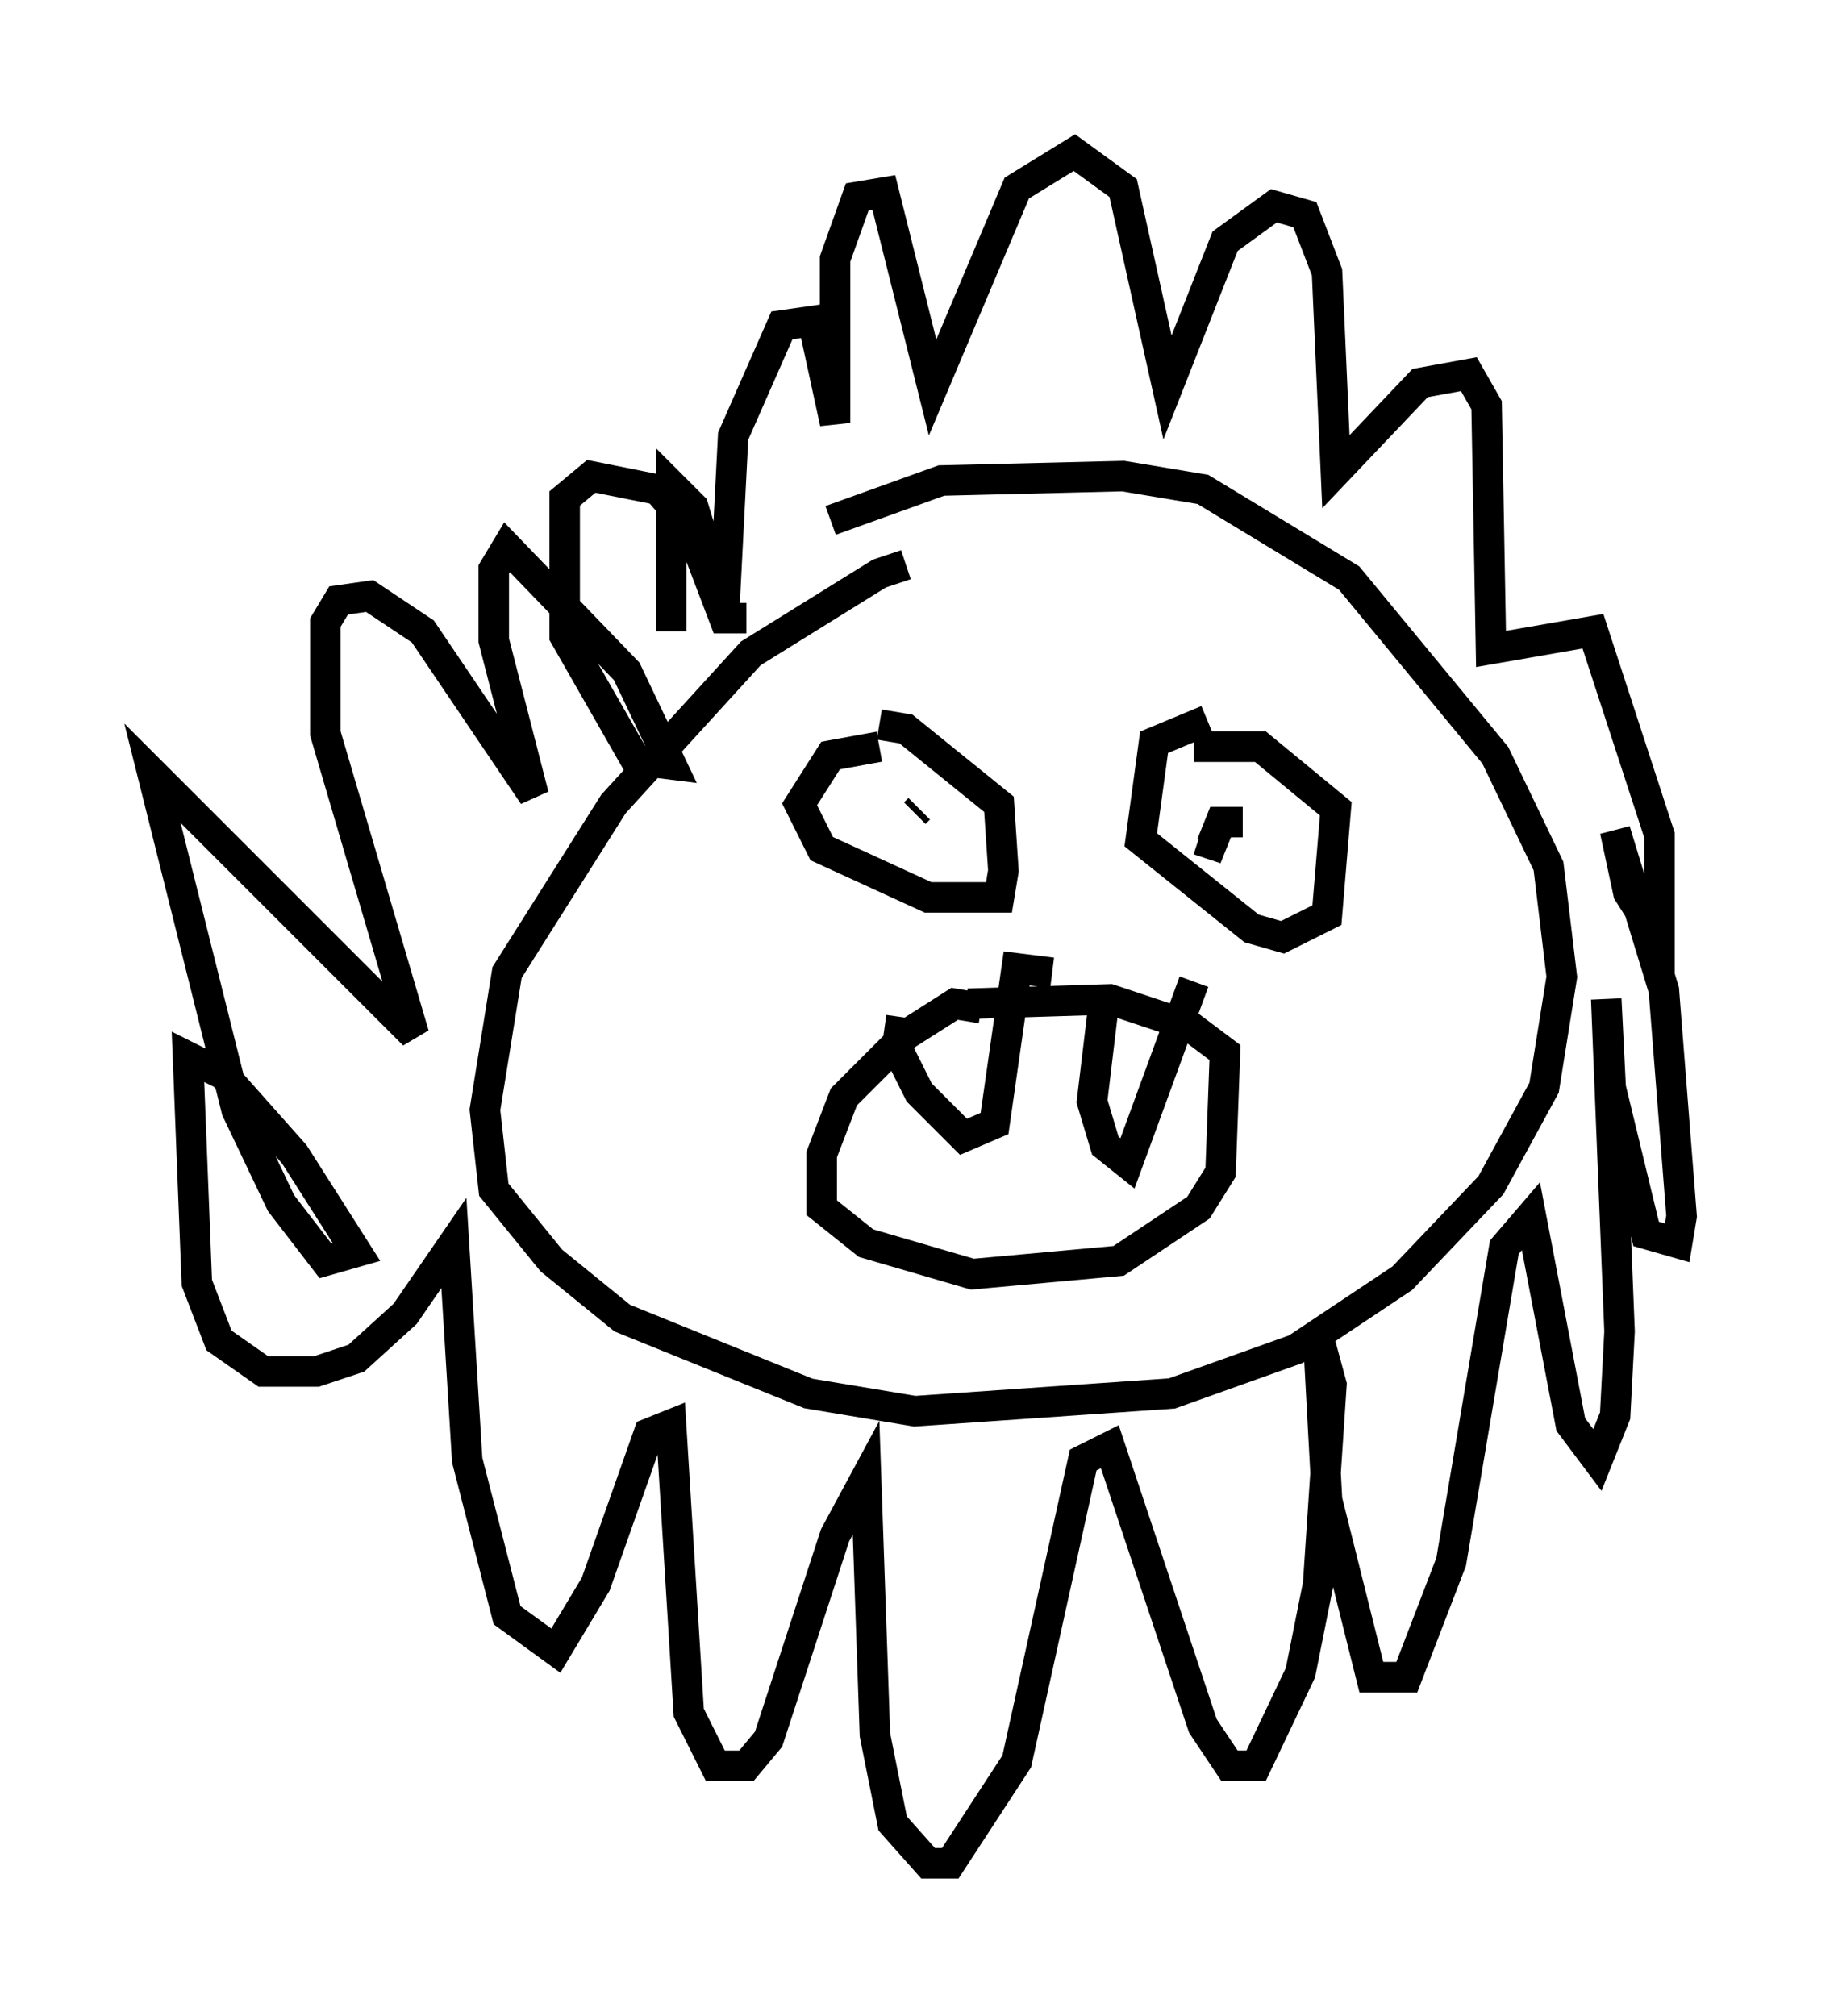 <?xml version="1.0" encoding="utf-8" ?>
<svg baseProfile="full" height="66.067" version="1.1" width="60.112" xmlns="http://www.w3.org/2000/svg" xmlns:ev="http://www.w3.org/2001/xml-events" xmlns:xlink="http://www.w3.org/1999/xlink"><defs /><rect fill="white" height="66.067" width="60.112" x="0" y="0" /><path d="M30.419, 19.089 m-0.726, -0.581 l-0.872, 0.291 -4.212, 2.615 l-4.503, 4.939 -3.486, 5.52 l-0.726, 4.503 0.291, 2.615 l1.888, 2.324 2.324, 1.888 l6.101, 2.469 3.486, 0.581 l8.425, -0.581 4.067, -1.453 l3.486, -2.324 2.905, -3.05 l1.743, -3.196 0.581, -3.631 l-0.436, -3.631 -1.743, -3.631 l-4.793, -5.81 -4.793, -2.905 l-2.615, -0.436 -5.955, 0.145 l-3.631, 1.307 m-5.229, 3.631 l0.0, -4.793 0.726, 0.726 l1.017, 3.341 0.291, -5.665 l1.598, -3.631 1.017, -0.145 l0.726, 3.341 0.0, -5.374 l0.726, -2.034 0.872, -0.145 l1.598, 6.391 2.76, -6.536 l1.888, -1.162 1.598, 1.162 l1.453, 6.536 1.888, -4.793 l1.598, -1.162 1.017, 0.291 l0.726, 1.888 0.291, 6.536 l2.76, -2.905 1.598, -0.291 l0.581, 1.017 0.145, 7.989 l3.341, -0.581 2.179, 6.682 l0.0, 3.486 -1.017, -1.598 l-0.436, -2.034 1.598, 5.229 l0.581, 7.408 -0.145, 0.872 l-1.017, -0.291 -1.162, -4.793 l-0.145, -2.905 0.436, 10.894 l-0.145, 2.76 -0.581, 1.453 l-0.872, -1.162 -1.307, -6.827 l-0.872, 1.017 -1.743, 10.313 l-1.453, 3.777 -1.162, 0.0 l-1.453, -5.81 -0.291, -5.374 l0.436, 1.598 -0.436, 6.536 l-0.581, 2.905 -1.453, 3.05 l-0.872, 0.0 -0.872, -1.307 l-3.05, -9.151 -0.872, 0.436 l-2.179, 9.877 -2.179, 3.341 l-0.726, 0.0 -1.162, -1.307 l-0.581, -2.905 -0.291, -8.425 l-1.017, 1.888 -2.179, 6.682 l-0.726, 0.872 -1.017, 0.0 l-0.872, -1.743 -0.581, -9.441 l-0.726, 0.291 -1.743, 4.939 l-1.307, 2.179 -1.598, -1.162 l-1.307, -5.084 -0.436, -7.117 l-1.598, 2.324 -1.598, 1.453 l-1.307, 0.436 -1.743, 0.0 l-1.453, -1.017 -0.726, -1.888 l-0.291, -7.408 1.162, 0.581 l2.324, 2.615 2.034, 3.196 l-1.017, 0.291 -1.453, -1.888 l-1.453, -3.05 -2.76, -11.039 l8.57, 8.57 -2.905, -9.877 l0.0, -3.631 0.436, -0.726 l1.017, -0.145 1.743, 1.162 l3.631, 5.374 -1.307, -5.084 l0.0, -2.324 0.436, -0.726 l3.922, 4.067 1.453, 3.05 l-1.162, -0.145 -2.324, -4.067 l0.0, -4.503 0.872, -0.726 l2.179, 0.436 1.017, 1.162 l1.162, 3.05 0.726, 0.0 m4.358, 4.212 l-1.598, 0.291 -1.017, 1.598 l0.726, 1.453 3.486, 1.598 l2.324, 0.0 0.145, -0.872 l-0.145, -2.179 -3.05, -2.469 l-0.872, -0.145 m1.162, 2.905 l0.145, -0.145 m9.441, -2.905 l-1.743, 0.726 -0.436, 3.196 l3.631, 2.905 1.017, 0.291 l1.453, -0.726 0.291, -3.486 l-2.469, -2.034 -2.179, 0.0 m1.598, 2.034 l0.0, 0.0 m0.0, 0.436 l-0.726, 0.0 -0.291, 0.726 l-0.436, -0.145 m-7.117, 5.52 l-0.872, -0.145 -1.598, 1.017 l-2.034, 2.034 -0.726, 1.888 l0.0, 1.743 1.453, 1.162 l3.486, 1.017 4.793, -0.436 l2.615, -1.743 0.726, -1.162 l0.145, -3.922 -1.162, -0.872 l-2.615, -0.872 -4.648, 0.145 m-2.179, 0.436 l-0.145, 1.017 0.726, 1.453 l1.453, 1.453 1.017, -0.436 l0.726, -5.084 1.162, 0.145 m1.743, 0.581 l-0.436, 3.631 0.436, 1.453 l0.726, 0.581 2.179, -5.955 " fill="none" stroke="black" stroke-width="1" /></svg>